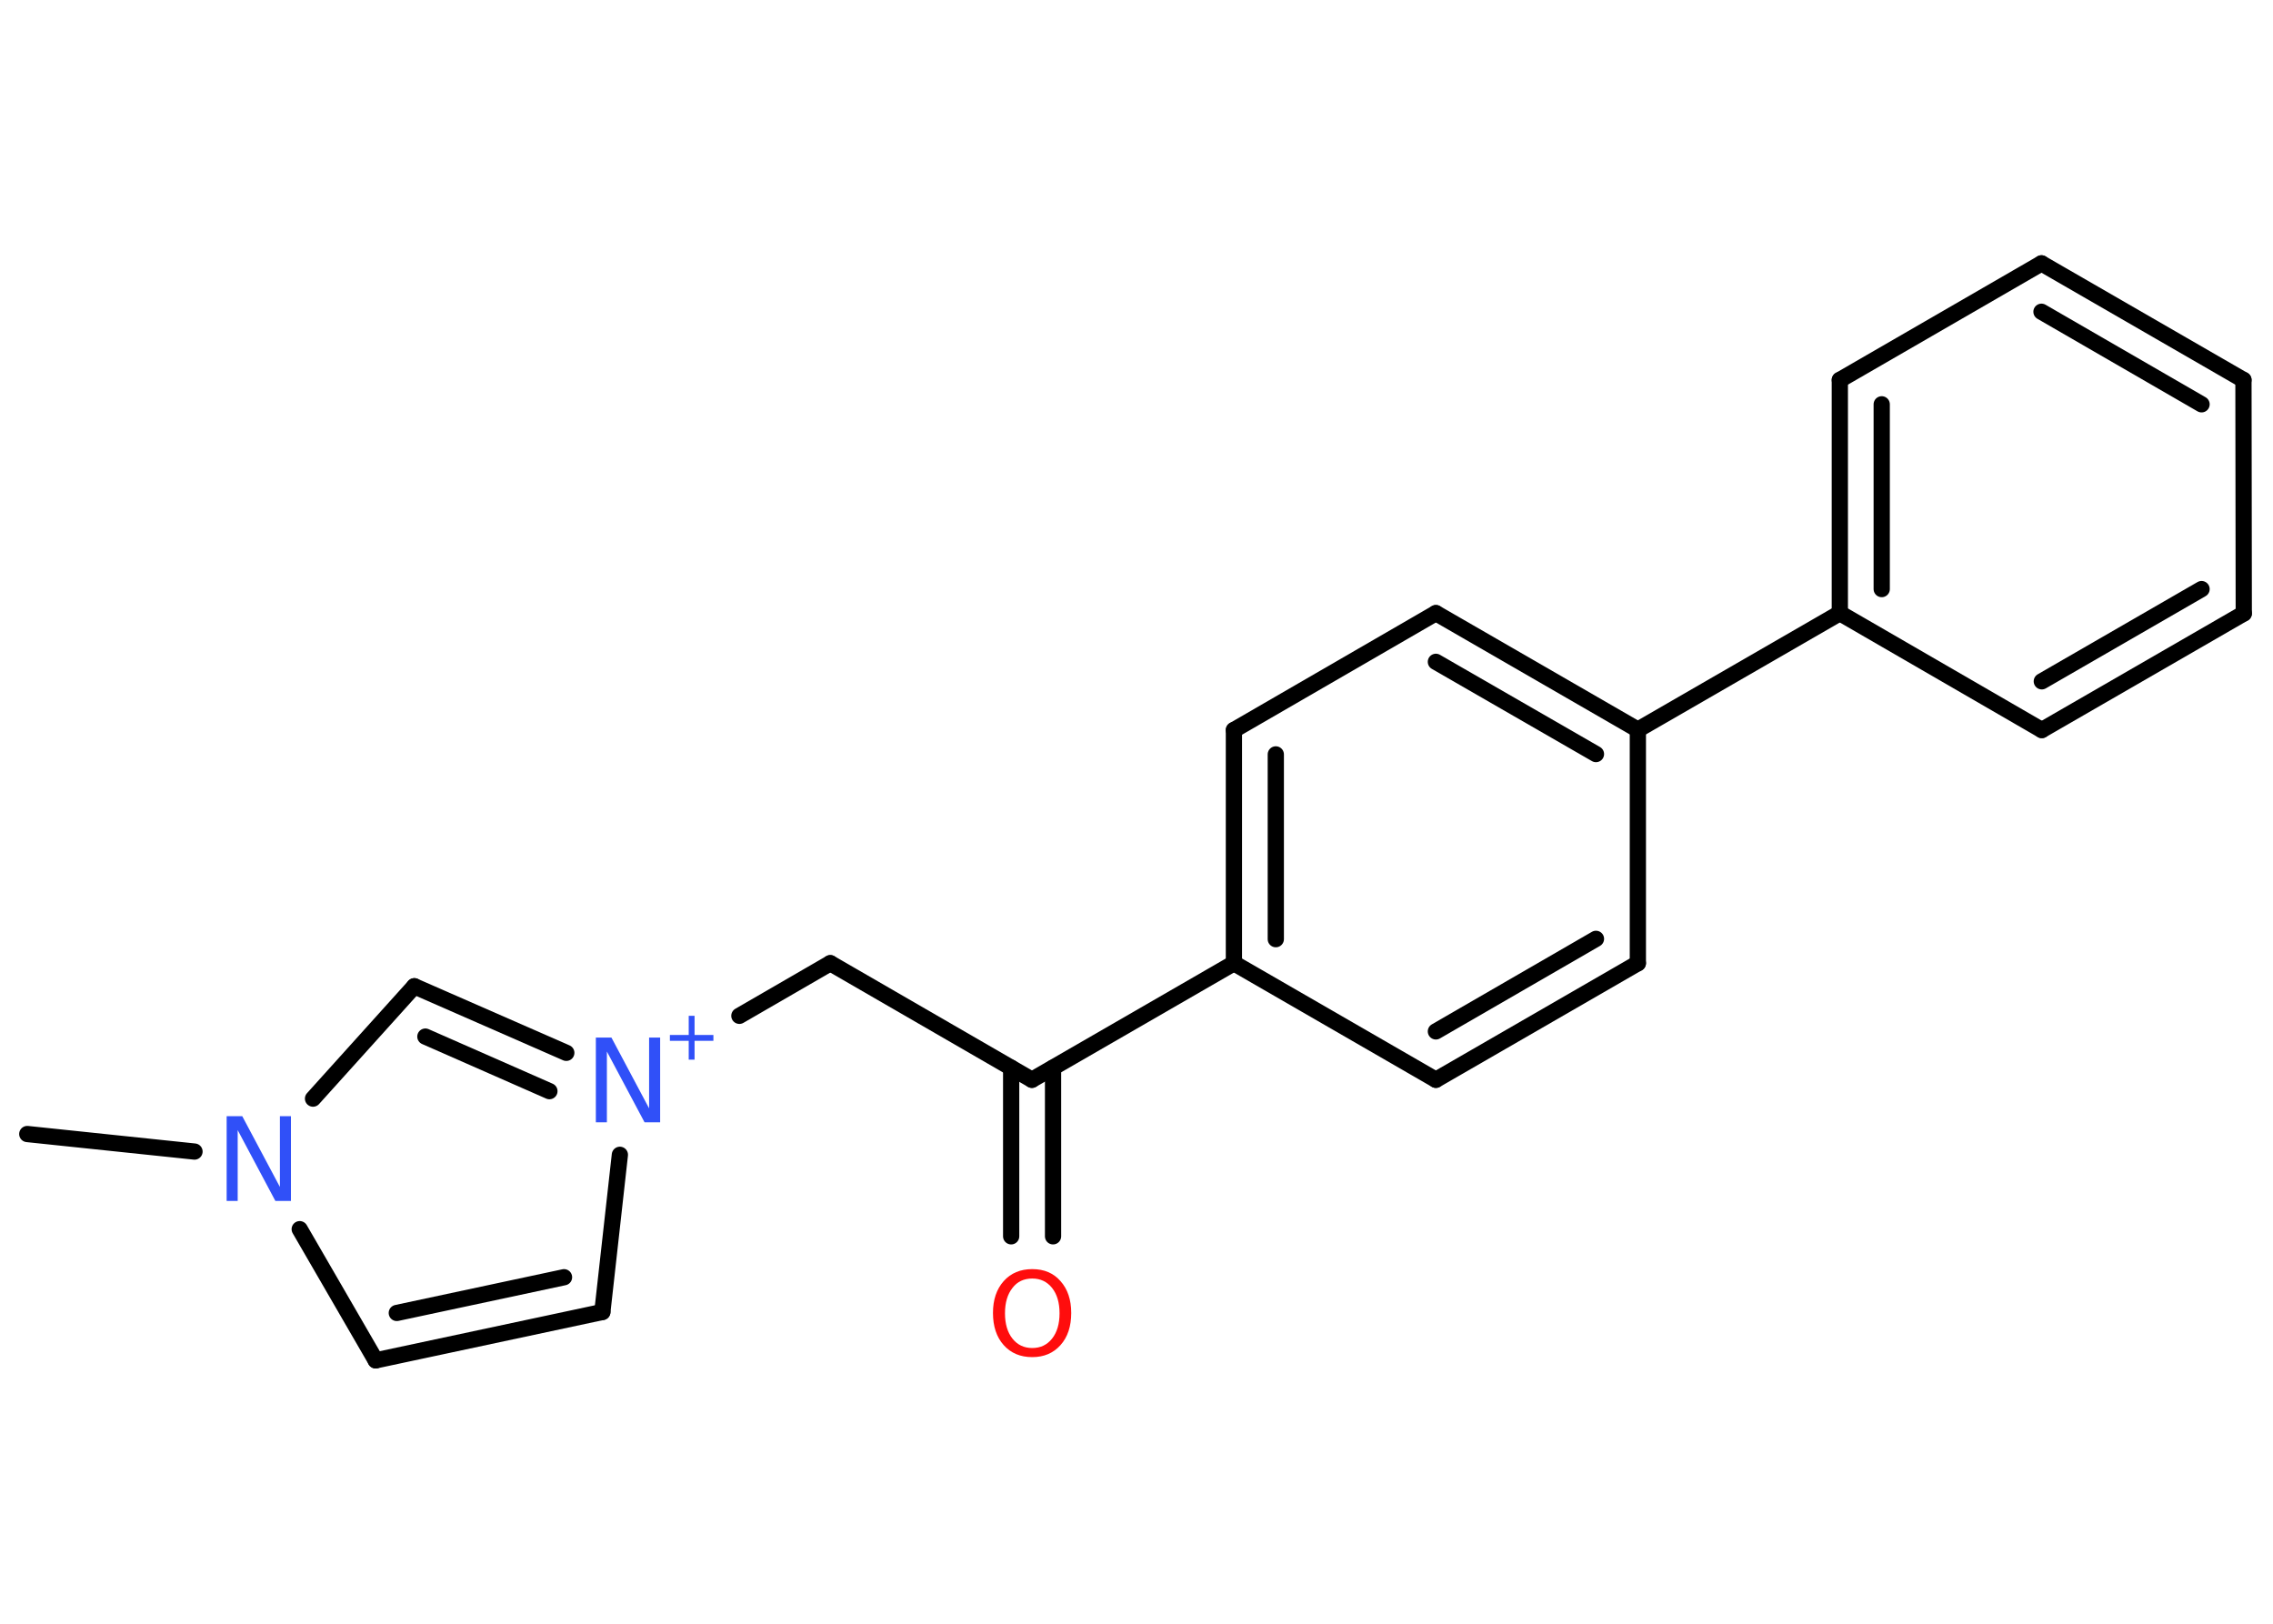 <?xml version='1.0' encoding='UTF-8'?>
<!DOCTYPE svg PUBLIC "-//W3C//DTD SVG 1.1//EN" "http://www.w3.org/Graphics/SVG/1.1/DTD/svg11.dtd">
<svg version='1.2' xmlns='http://www.w3.org/2000/svg' xmlns:xlink='http://www.w3.org/1999/xlink' width='70.0mm' height='50.0mm' viewBox='0 0 70.0 50.0'>
  <desc>Generated by the Chemistry Development Kit (http://github.com/cdk)</desc>
  <g stroke-linecap='round' stroke-linejoin='round' stroke='#000000' stroke-width='.5' fill='#3050F8'>
    <rect x='.0' y='.0' width='70.0' height='50.0' fill='#FFFFFF' stroke='none'/>
    <g id='mol1' class='mol'>
      <line id='mol1bnd1' class='bond' x1='.84' y1='34.92' x2='5.99' y2='35.46'/>
      <line id='mol1bnd2' class='bond' x1='9.23' y1='37.85' x2='11.57' y2='41.89'/>
      <g id='mol1bnd3' class='bond'>
        <line x1='11.57' y1='41.89' x2='18.55' y2='40.4'/>
        <line x1='12.22' y1='40.43' x2='17.37' y2='39.33'/>
      </g>
      <line id='mol1bnd4' class='bond' x1='18.55' y1='40.4' x2='19.09' y2='35.56'/>
      <line id='mol1bnd5' class='bond' x1='22.77' y1='31.28' x2='25.57' y2='29.66'/>
      <line id='mol1bnd6' class='bond' x1='25.57' y1='29.66' x2='31.78' y2='33.25'/>
      <g id='mol1bnd7' class='bond'>
        <line x1='32.43' y1='32.88' x2='32.43' y2='38.07'/>
        <line x1='31.14' y1='32.88' x2='31.14' y2='38.07'/>
      </g>
      <line id='mol1bnd8' class='bond' x1='31.78' y1='33.25' x2='38.0' y2='29.66'/>
      <g id='mol1bnd9' class='bond'>
        <line x1='38.0' y1='22.48' x2='38.0' y2='29.66'/>
        <line x1='39.29' y1='23.23' x2='39.29' y2='28.92'/>
      </g>
      <line id='mol1bnd10' class='bond' x1='38.0' y1='22.48' x2='44.22' y2='18.88'/>
      <g id='mol1bnd11' class='bond'>
        <line x1='50.44' y1='22.47' x2='44.22' y2='18.88'/>
        <line x1='49.15' y1='23.22' x2='44.22' y2='20.38'/>
      </g>
      <line id='mol1bnd12' class='bond' x1='50.44' y1='22.47' x2='56.66' y2='18.88'/>
      <g id='mol1bnd13' class='bond'>
        <line x1='56.66' y1='11.7' x2='56.66' y2='18.88'/>
        <line x1='57.95' y1='12.45' x2='57.95' y2='18.14'/>
      </g>
      <line id='mol1bnd14' class='bond' x1='56.66' y1='11.7' x2='62.87' y2='8.11'/>
      <g id='mol1bnd15' class='bond'>
        <line x1='69.09' y1='11.7' x2='62.87' y2='8.11'/>
        <line x1='67.8' y1='12.45' x2='62.87' y2='9.6'/>
      </g>
      <line id='mol1bnd16' class='bond' x1='69.09' y1='11.7' x2='69.1' y2='18.89'/>
      <g id='mol1bnd17' class='bond'>
        <line x1='62.88' y1='22.48' x2='69.1' y2='18.89'/>
        <line x1='62.88' y1='20.98' x2='67.8' y2='18.14'/>
      </g>
      <line id='mol1bnd18' class='bond' x1='56.66' y1='18.88' x2='62.88' y2='22.48'/>
      <line id='mol1bnd19' class='bond' x1='50.44' y1='22.47' x2='50.44' y2='29.66'/>
      <g id='mol1bnd20' class='bond'>
        <line x1='44.22' y1='33.25' x2='50.44' y2='29.66'/>
        <line x1='44.22' y1='31.76' x2='49.15' y2='28.91'/>
      </g>
      <line id='mol1bnd21' class='bond' x1='38.0' y1='29.66' x2='44.22' y2='33.25'/>
      <g id='mol1bnd22' class='bond'>
        <line x1='17.44' y1='32.42' x2='12.76' y2='30.37'/>
        <line x1='16.92' y1='33.6' x2='13.1' y2='31.92'/>
      </g>
      <line id='mol1bnd23' class='bond' x1='9.64' y1='33.83' x2='12.76' y2='30.37'/>
      <path id='mol1atm2' class='atom' d='M6.99 34.37h.47l1.16 2.18v-2.18h.34v2.61h-.48l-1.16 -2.18v2.18h-.34v-2.61z' stroke='none'/>
      <g id='mol1atm5' class='atom'>
        <path d='M18.36 31.95h.47l1.16 2.18v-2.18h.34v2.61h-.48l-1.16 -2.18v2.18h-.34v-2.61z' stroke='none'/>
        <path d='M21.39 31.28v.59h.58v.18h-.58v.58h-.18v-.58h-.58v-.18h.58v-.59h.18z' stroke='none'/>
      </g>
      <path id='mol1atm8' class='atom' d='M31.79 39.37q-.39 .0 -.61 .29q-.23 .29 -.23 .78q.0 .49 .23 .78q.23 .29 .61 .29q.38 .0 .61 -.29q.23 -.29 .23 -.78q.0 -.49 -.23 -.78q-.23 -.29 -.61 -.29zM31.79 39.08q.55 .0 .87 .37q.33 .37 .33 .98q.0 .62 -.33 .99q-.33 .37 -.87 .37q-.55 .0 -.88 -.37q-.33 -.37 -.33 -.99q.0 -.61 .33 -.98q.33 -.37 .88 -.37z' stroke='none' fill='#FF0D0D'/>
    </g>
  </g>
</svg>
